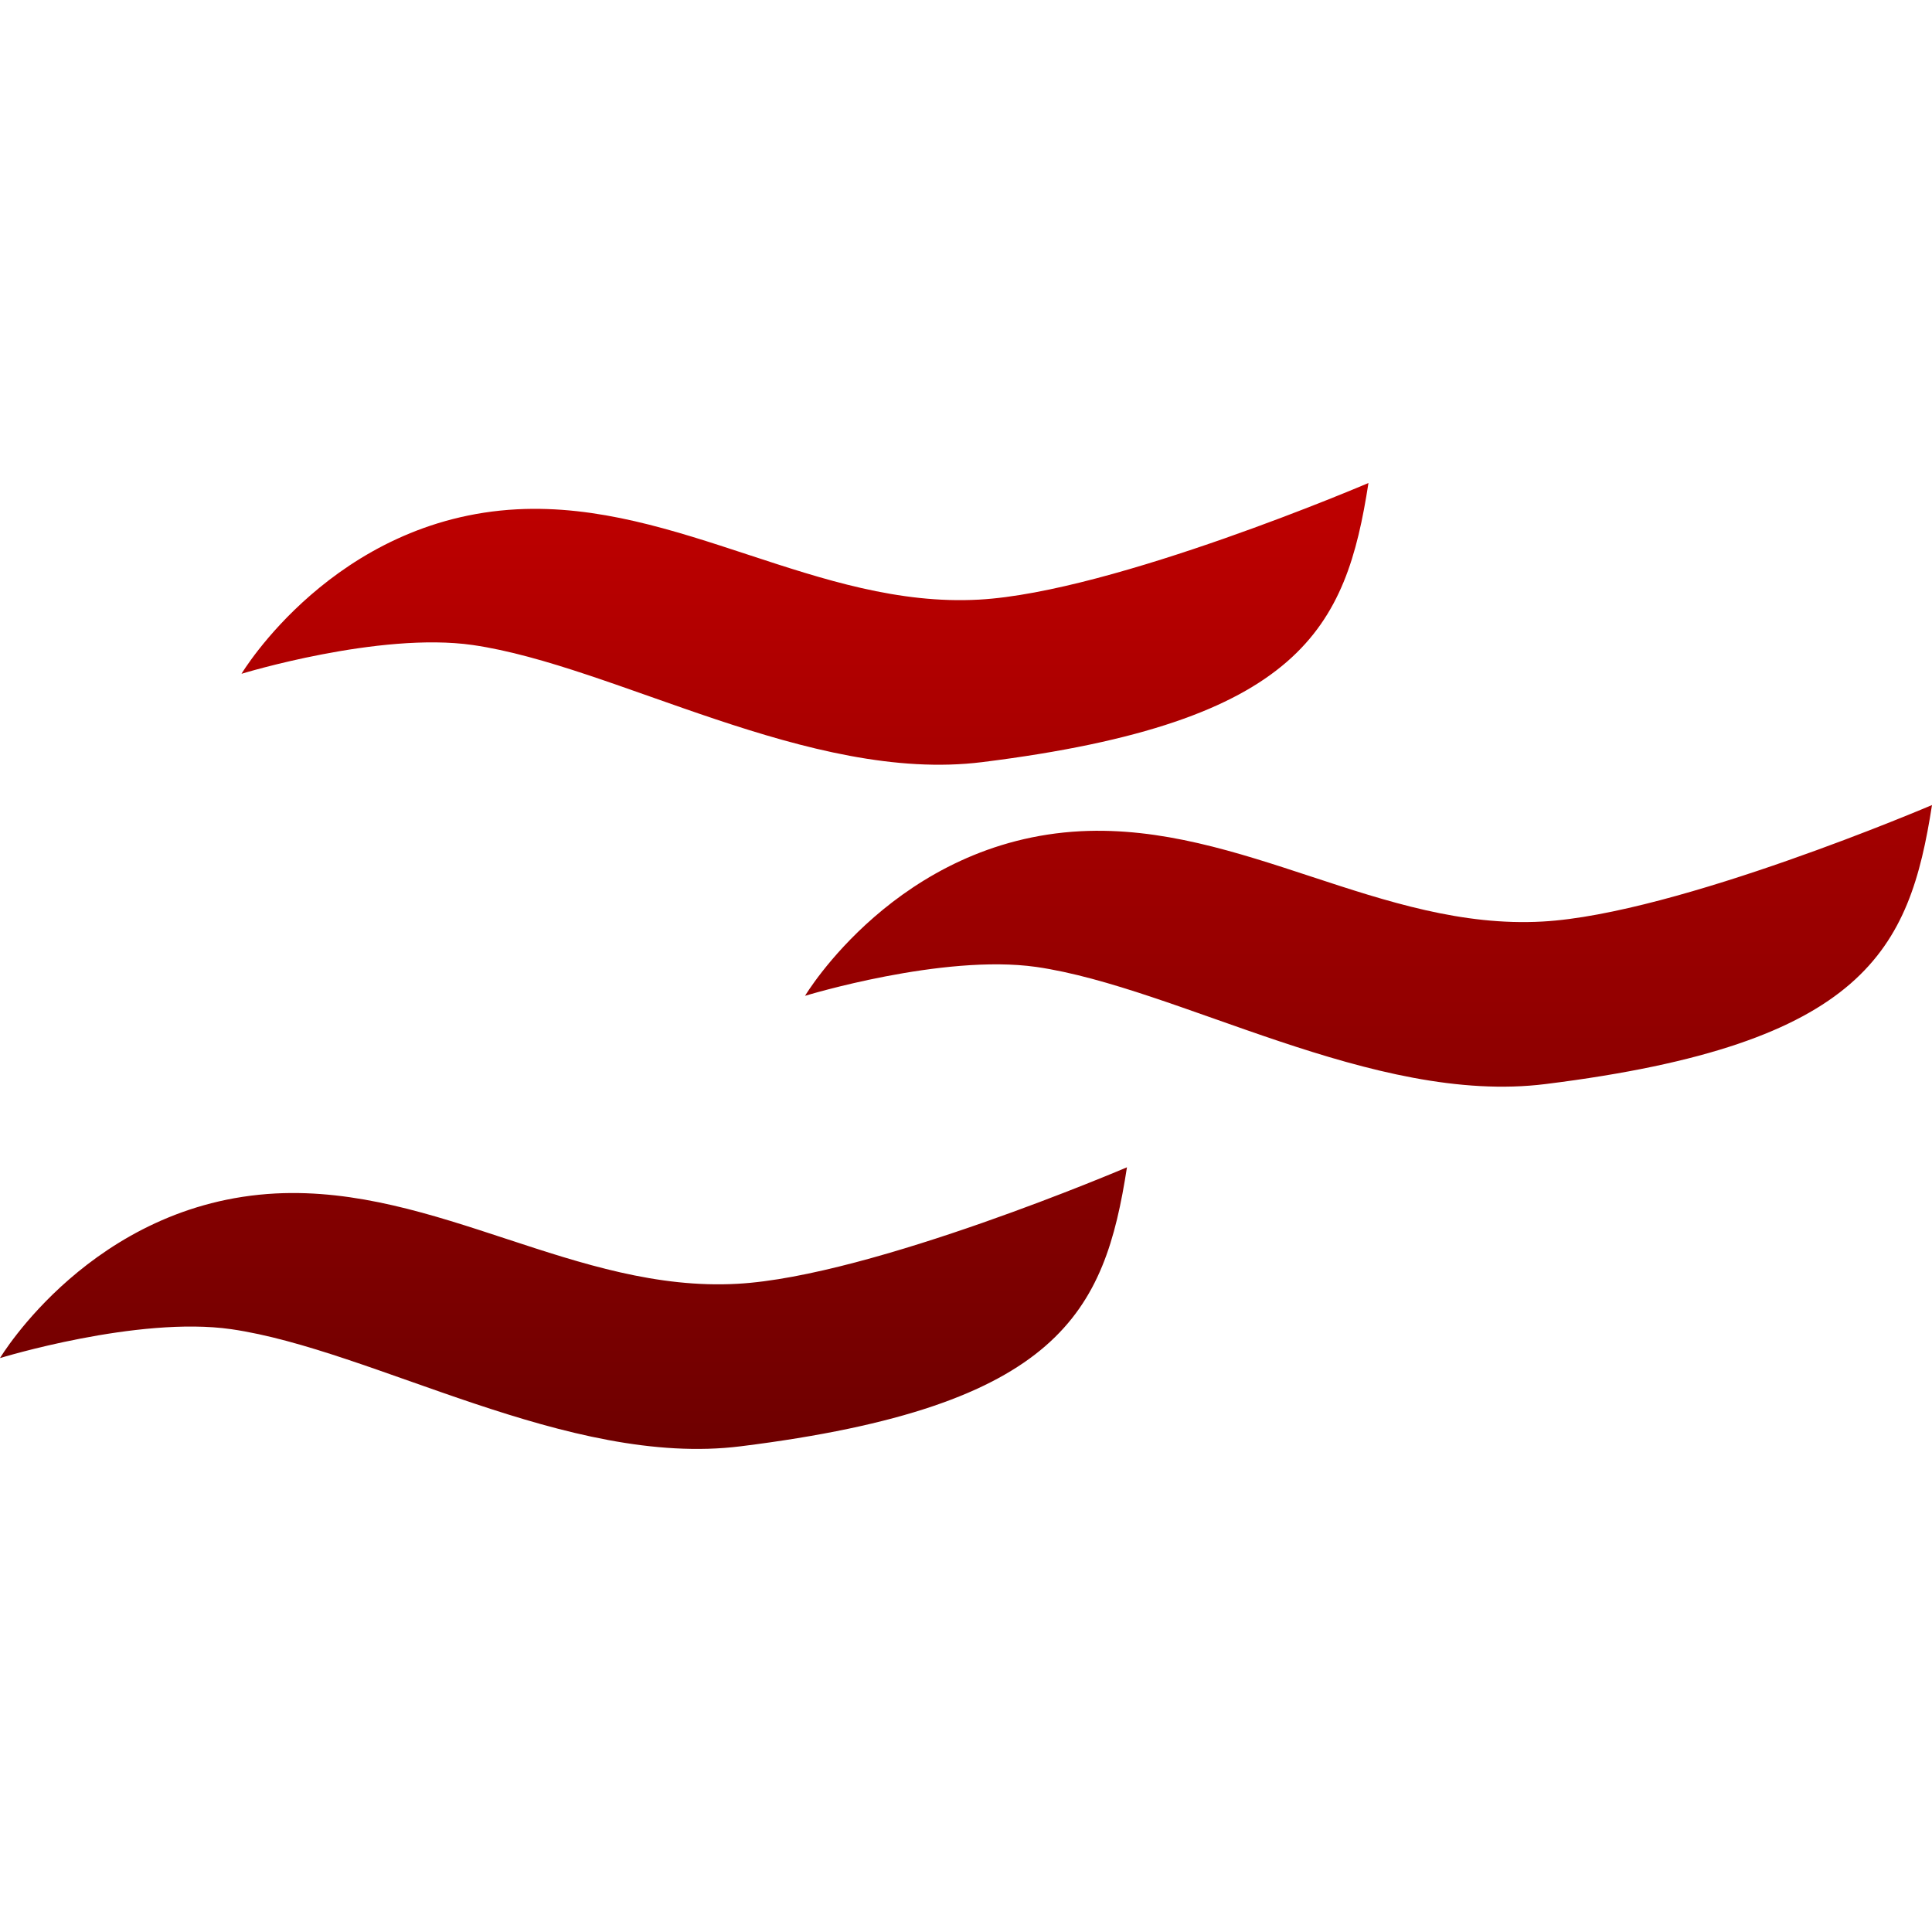 <svg xmlns="http://www.w3.org/2000/svg" xmlns:xlink="http://www.w3.org/1999/xlink" width="64" height="64" viewBox="0 0 64 64" version="1.1"><defs><linearGradient id="linear0" gradientUnits="userSpaceOnUse" x1="0" y1="0" x2="0" y2="1" gradientTransform="matrix(64,0,0,31.996,0,16)"><stop offset="0" style="stop-color:#bf0000;stop-opacity:1;"/><stop offset="1" style="stop-color:#6e0000;stop-opacity:1;"/></linearGradient></defs><g id="surface1"><path style=" stroke:none;fill-rule:evenodd;fill:url(#linear0);" d="M 17.133 16.871 C 22.469 16.598 27.102 20.16 32.434 19.863 C 36.887 19.617 45.332 16 45.332 16 C 44.59 20.785 43.133 23.926 32.539 25.246 C 26.816 25.961 20.359 22.047 15.66 21.367 C 12.562 20.922 8 22.32 8 22.32 C 8 22.32 11.066 17.184 17.133 16.871 Z M 35.801 27.535 C 41.137 27.266 45.766 30.828 51.102 30.527 C 55.555 30.281 64 26.668 64 26.668 C 63.254 31.453 61.801 34.59 51.203 35.91 C 45.484 36.629 39.027 32.711 34.328 32.031 C 31.227 31.59 26.668 32.988 26.668 32.988 C 26.668 32.988 29.73 27.848 35.801 27.535 Z M 9.133 39.535 C 14.469 39.266 19.102 42.828 24.434 42.527 C 28.887 42.281 37.332 38.668 37.332 38.668 C 36.59 43.453 35.133 46.59 24.539 47.91 C 18.816 48.629 12.359 44.711 7.66 44.031 C 4.562 43.586 0 44.988 0 44.988 C 0 44.988 3.066 39.848 9.133 39.535 Z M 9.133 39.535 "/></g></svg>
